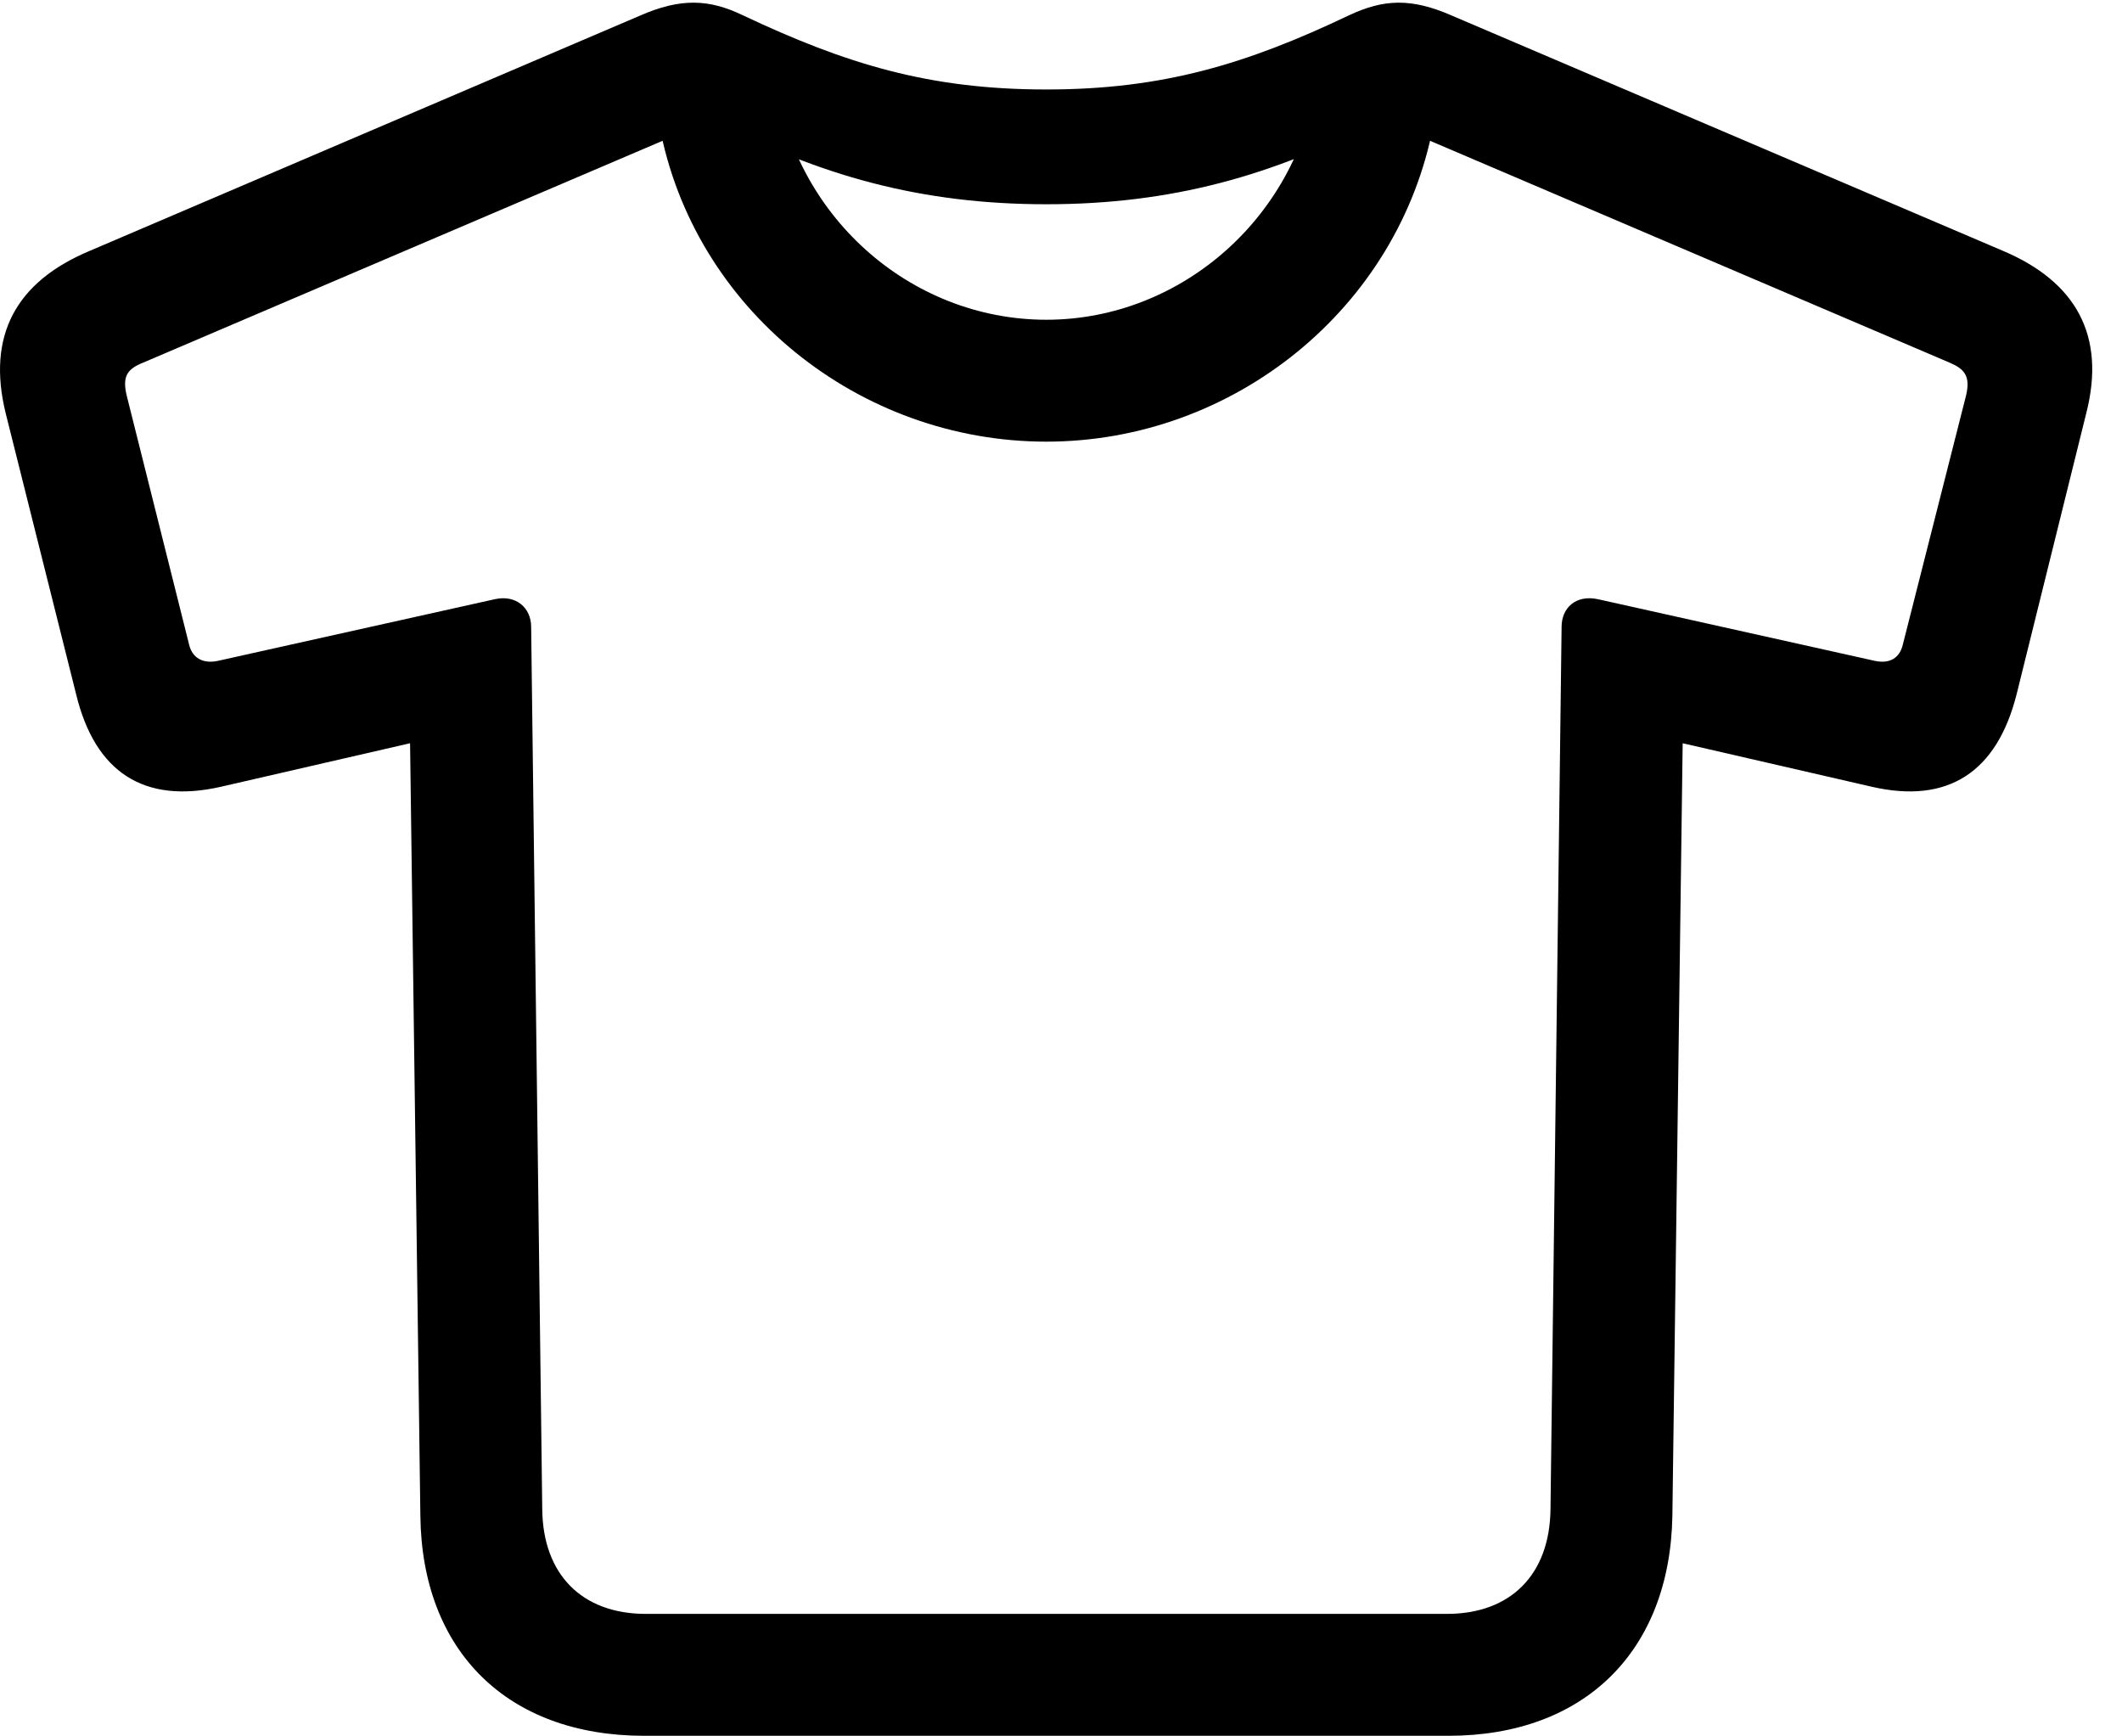 <svg version="1.1" xmlns="http://www.w3.org/2000/svg" xmlns:xlink="http://www.w3.org/1999/xlink" width="26.184" height="21.416" viewBox="0 0 26.184 21.416">
 <g>
  <rect height="21.416" opacity="0" width="26.184" x="0" y="0"/>
  <path d="M7.95 21.416L17.872 21.416C19.552 21.416 20.607 20.371 20.636 18.701L20.763 9.17L23.097 9.707C24.034 9.922 24.64 9.531 24.884 8.564L25.743 5.098C25.988 4.141 25.616 3.477 24.718 3.096L17.921 0.195C17.413-0.029 17.072-0.01 16.652 0.186C15.382 0.791 14.347 1.104 12.911 1.104C11.466 1.104 10.441 0.791 9.161 0.186C8.751-0.01 8.4-0.029 7.892 0.195L1.105 3.096C0.196 3.477-0.165 4.141 0.07 5.098L0.939 8.564C1.173 9.531 1.779 9.922 2.726 9.707L5.06 9.17L5.187 18.701C5.206 20.371 6.261 21.416 7.95 21.416ZM7.97 19.912C7.179 19.912 6.7 19.424 6.691 18.623L6.554 7.734C6.554 7.5 6.368 7.334 6.105 7.393L2.687 8.154C2.501 8.193 2.374 8.115 2.335 7.959L1.564 4.883C1.505 4.639 1.573 4.551 1.769 4.473L8.79 1.475C10.099 2.168 11.368 2.52 12.911 2.52C14.454 2.52 15.714 2.168 17.032 1.475L24.054 4.473C24.239 4.551 24.318 4.639 24.259 4.883L23.478 7.959C23.439 8.115 23.322 8.193 23.136 8.154L19.718 7.393C19.445 7.334 19.269 7.5 19.269 7.734L19.132 18.623C19.122 19.424 18.644 19.912 17.853 19.912ZM12.911 5.449C15.216 5.449 17.257 3.809 17.687 1.543L16.261 0.918C16.056 2.646 14.591 3.945 12.911 3.945C11.222 3.945 9.767 2.646 9.562 0.918L8.136 1.543C8.556 3.809 10.597 5.449 12.911 5.449Z" fill="currentColor"/>
 </g>
</svg>
